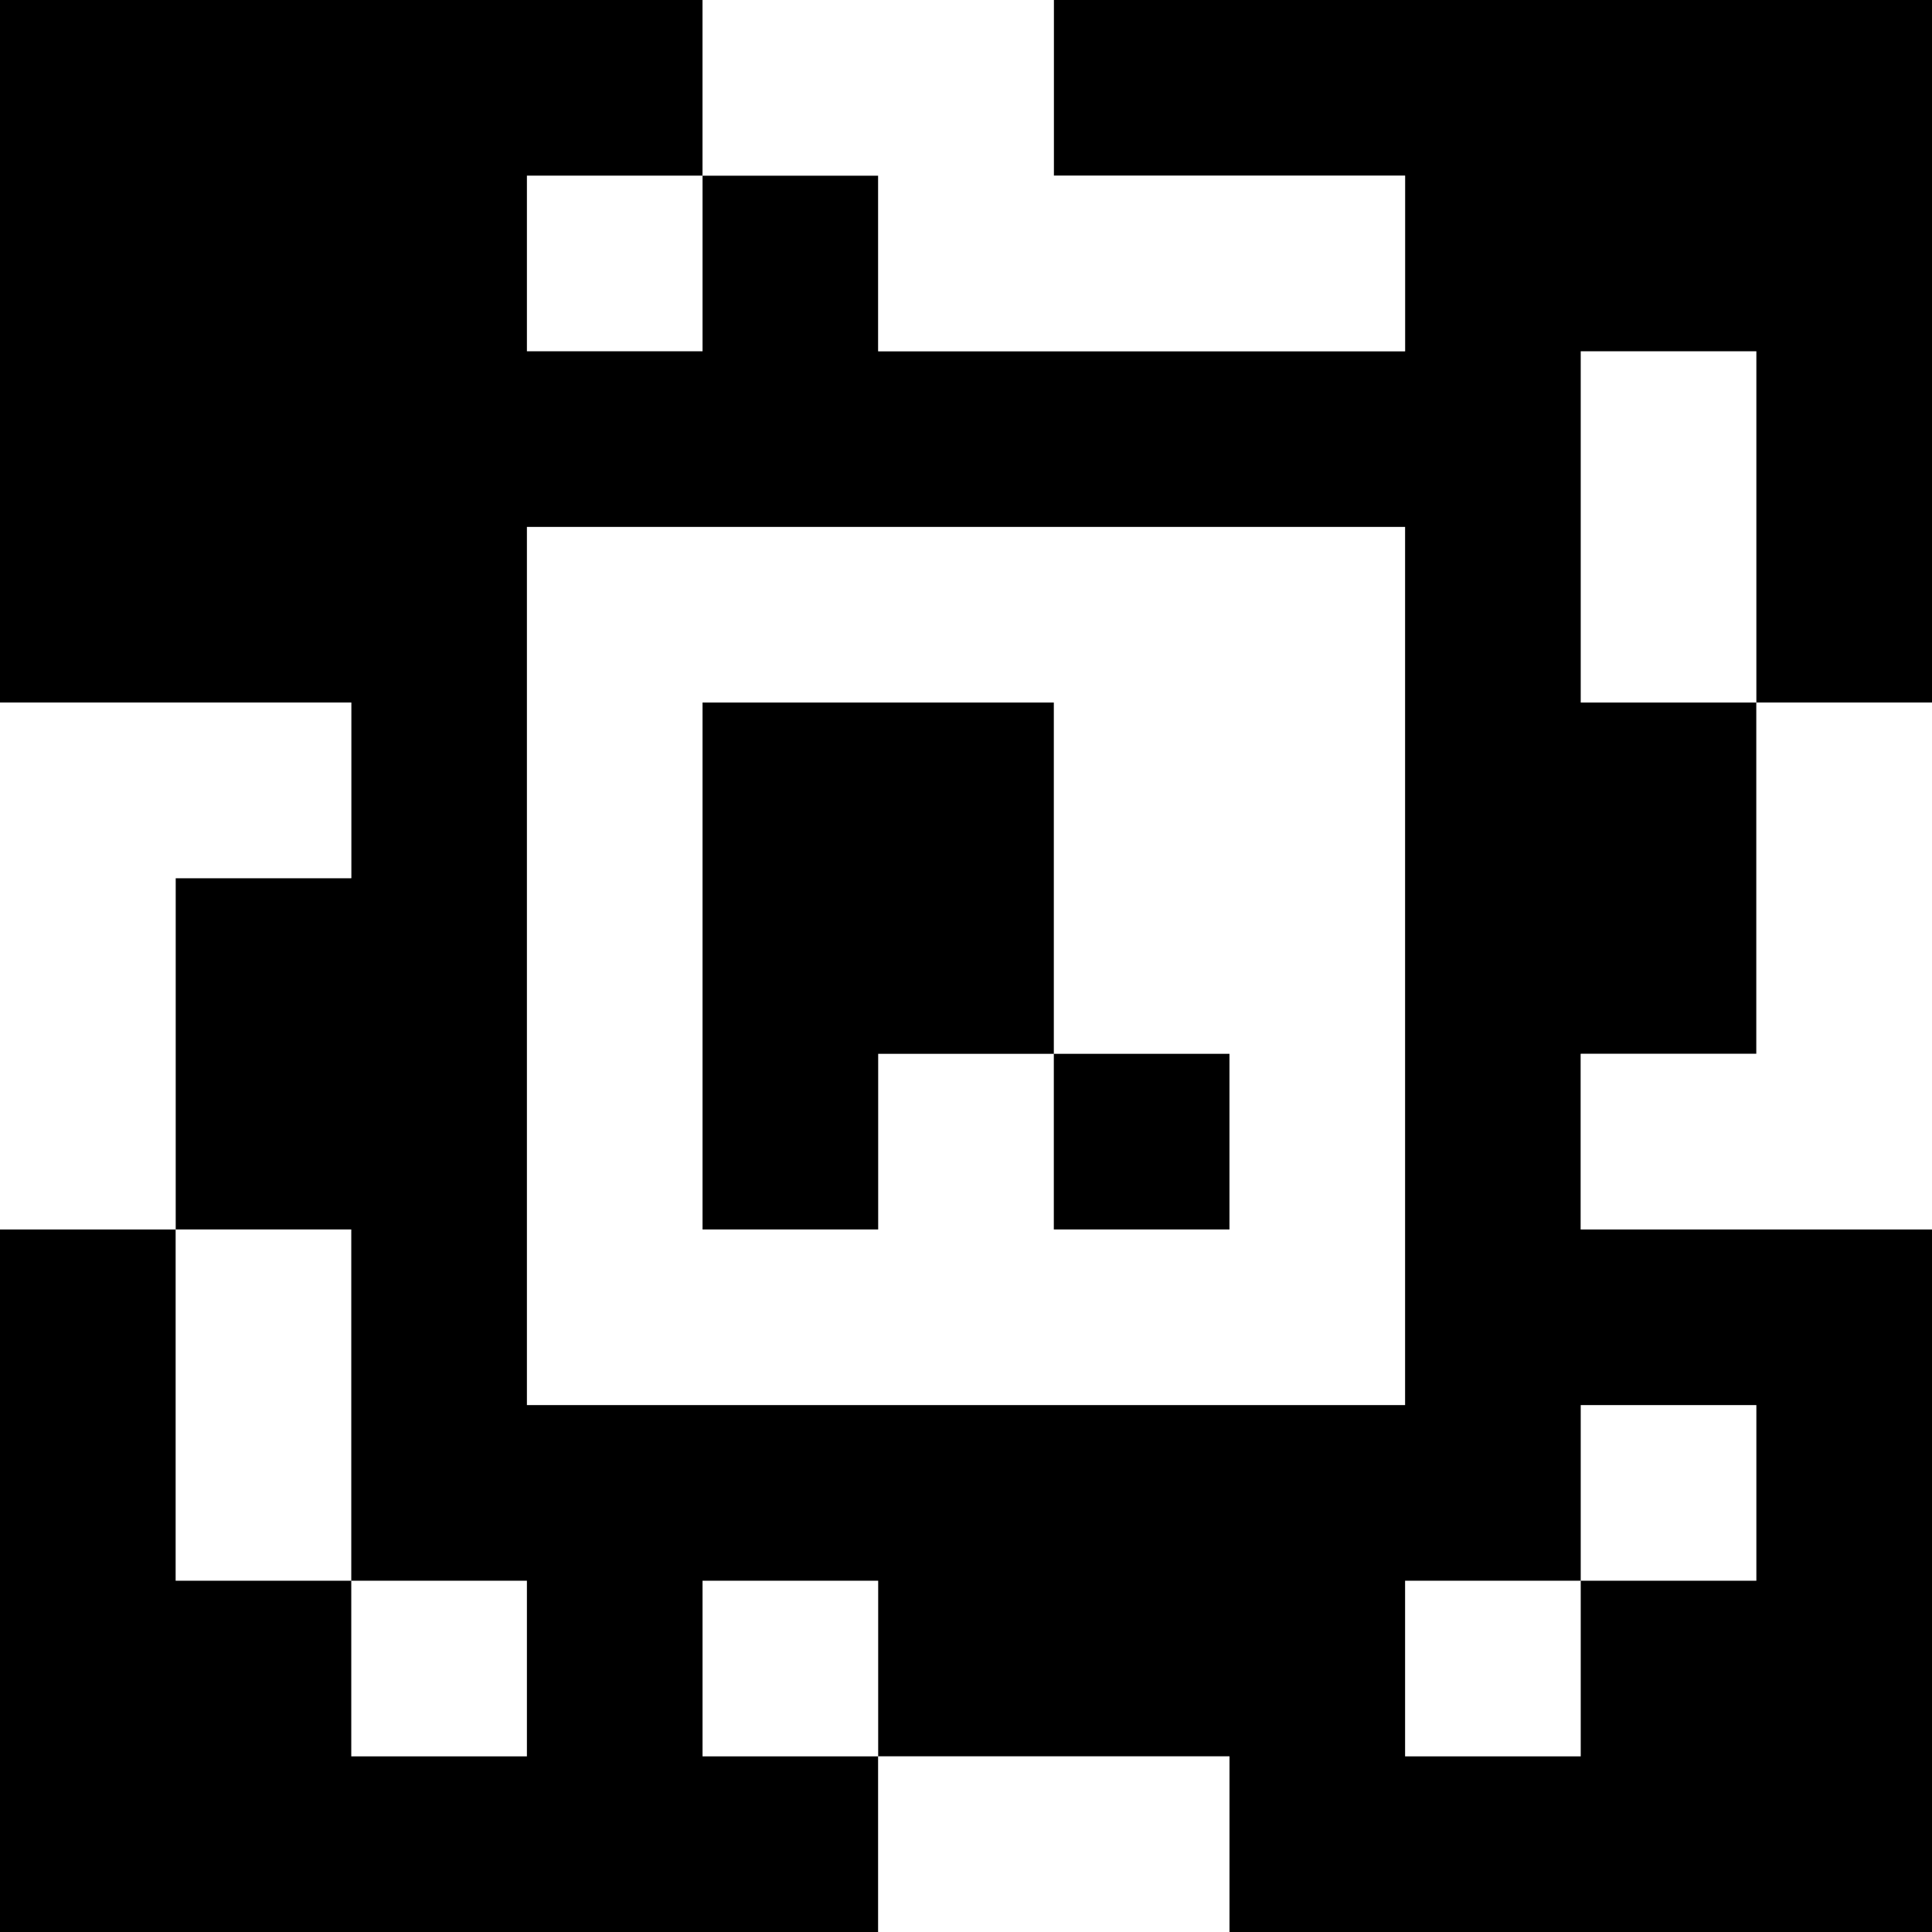 <?xml version="1.0" standalone="yes"?>
<svg xmlns="http://www.w3.org/2000/svg" width="110" height="110">
<rect width="100%" height="100%" fill="#808080" stroke="none"/>
<path style="fill:#000000; stroke:none;" d="M0 0L0 40L20 40L20 50L10 50L10 70L0 70L0 110L50 110L50 100L70 100L70 110L110 110L110 70L90 70L90 60L100 60L100 40L110 40L110 0L60 0L60 10L80 10L80 20L50 20L50 10L40 10L40 0L0 0z"/>
<path style="fill:#ffffff; stroke:none;" d="M40 0L40 10L50 10L50 20L80 20L80 10L60 10L60 0L40 0M30 10L30 20L40 20L40 10L30 10M90 20L90 40L100 40L100 20L90 20M30 30L30 80L80 80L80 30L30 30M0 40L0 70L10 70L10 50L20 50L20 40L0 40z"/>
<path style="fill:#000000; stroke:none;" d="M40 40L40 70L50 70L50 60L60 60L60 70L70 70L70 60L60 60L60 40L40 40z"/>
<path style="fill:#ffffff; stroke:none;" d="M100 40L100 60L90 60L90 70L110 70L110 40L100 40M10 70L10 90L20 90L20 100L30 100L30 90L20 90L20 70L10 70M90 80L90 90L80 90L80 100L90 100L90 90L100 90L100 80L90 80M40 90L40 100L50 100L50 90L40 90M50 100L50 110L70 110L70 100L50 100z"/>
</svg>
